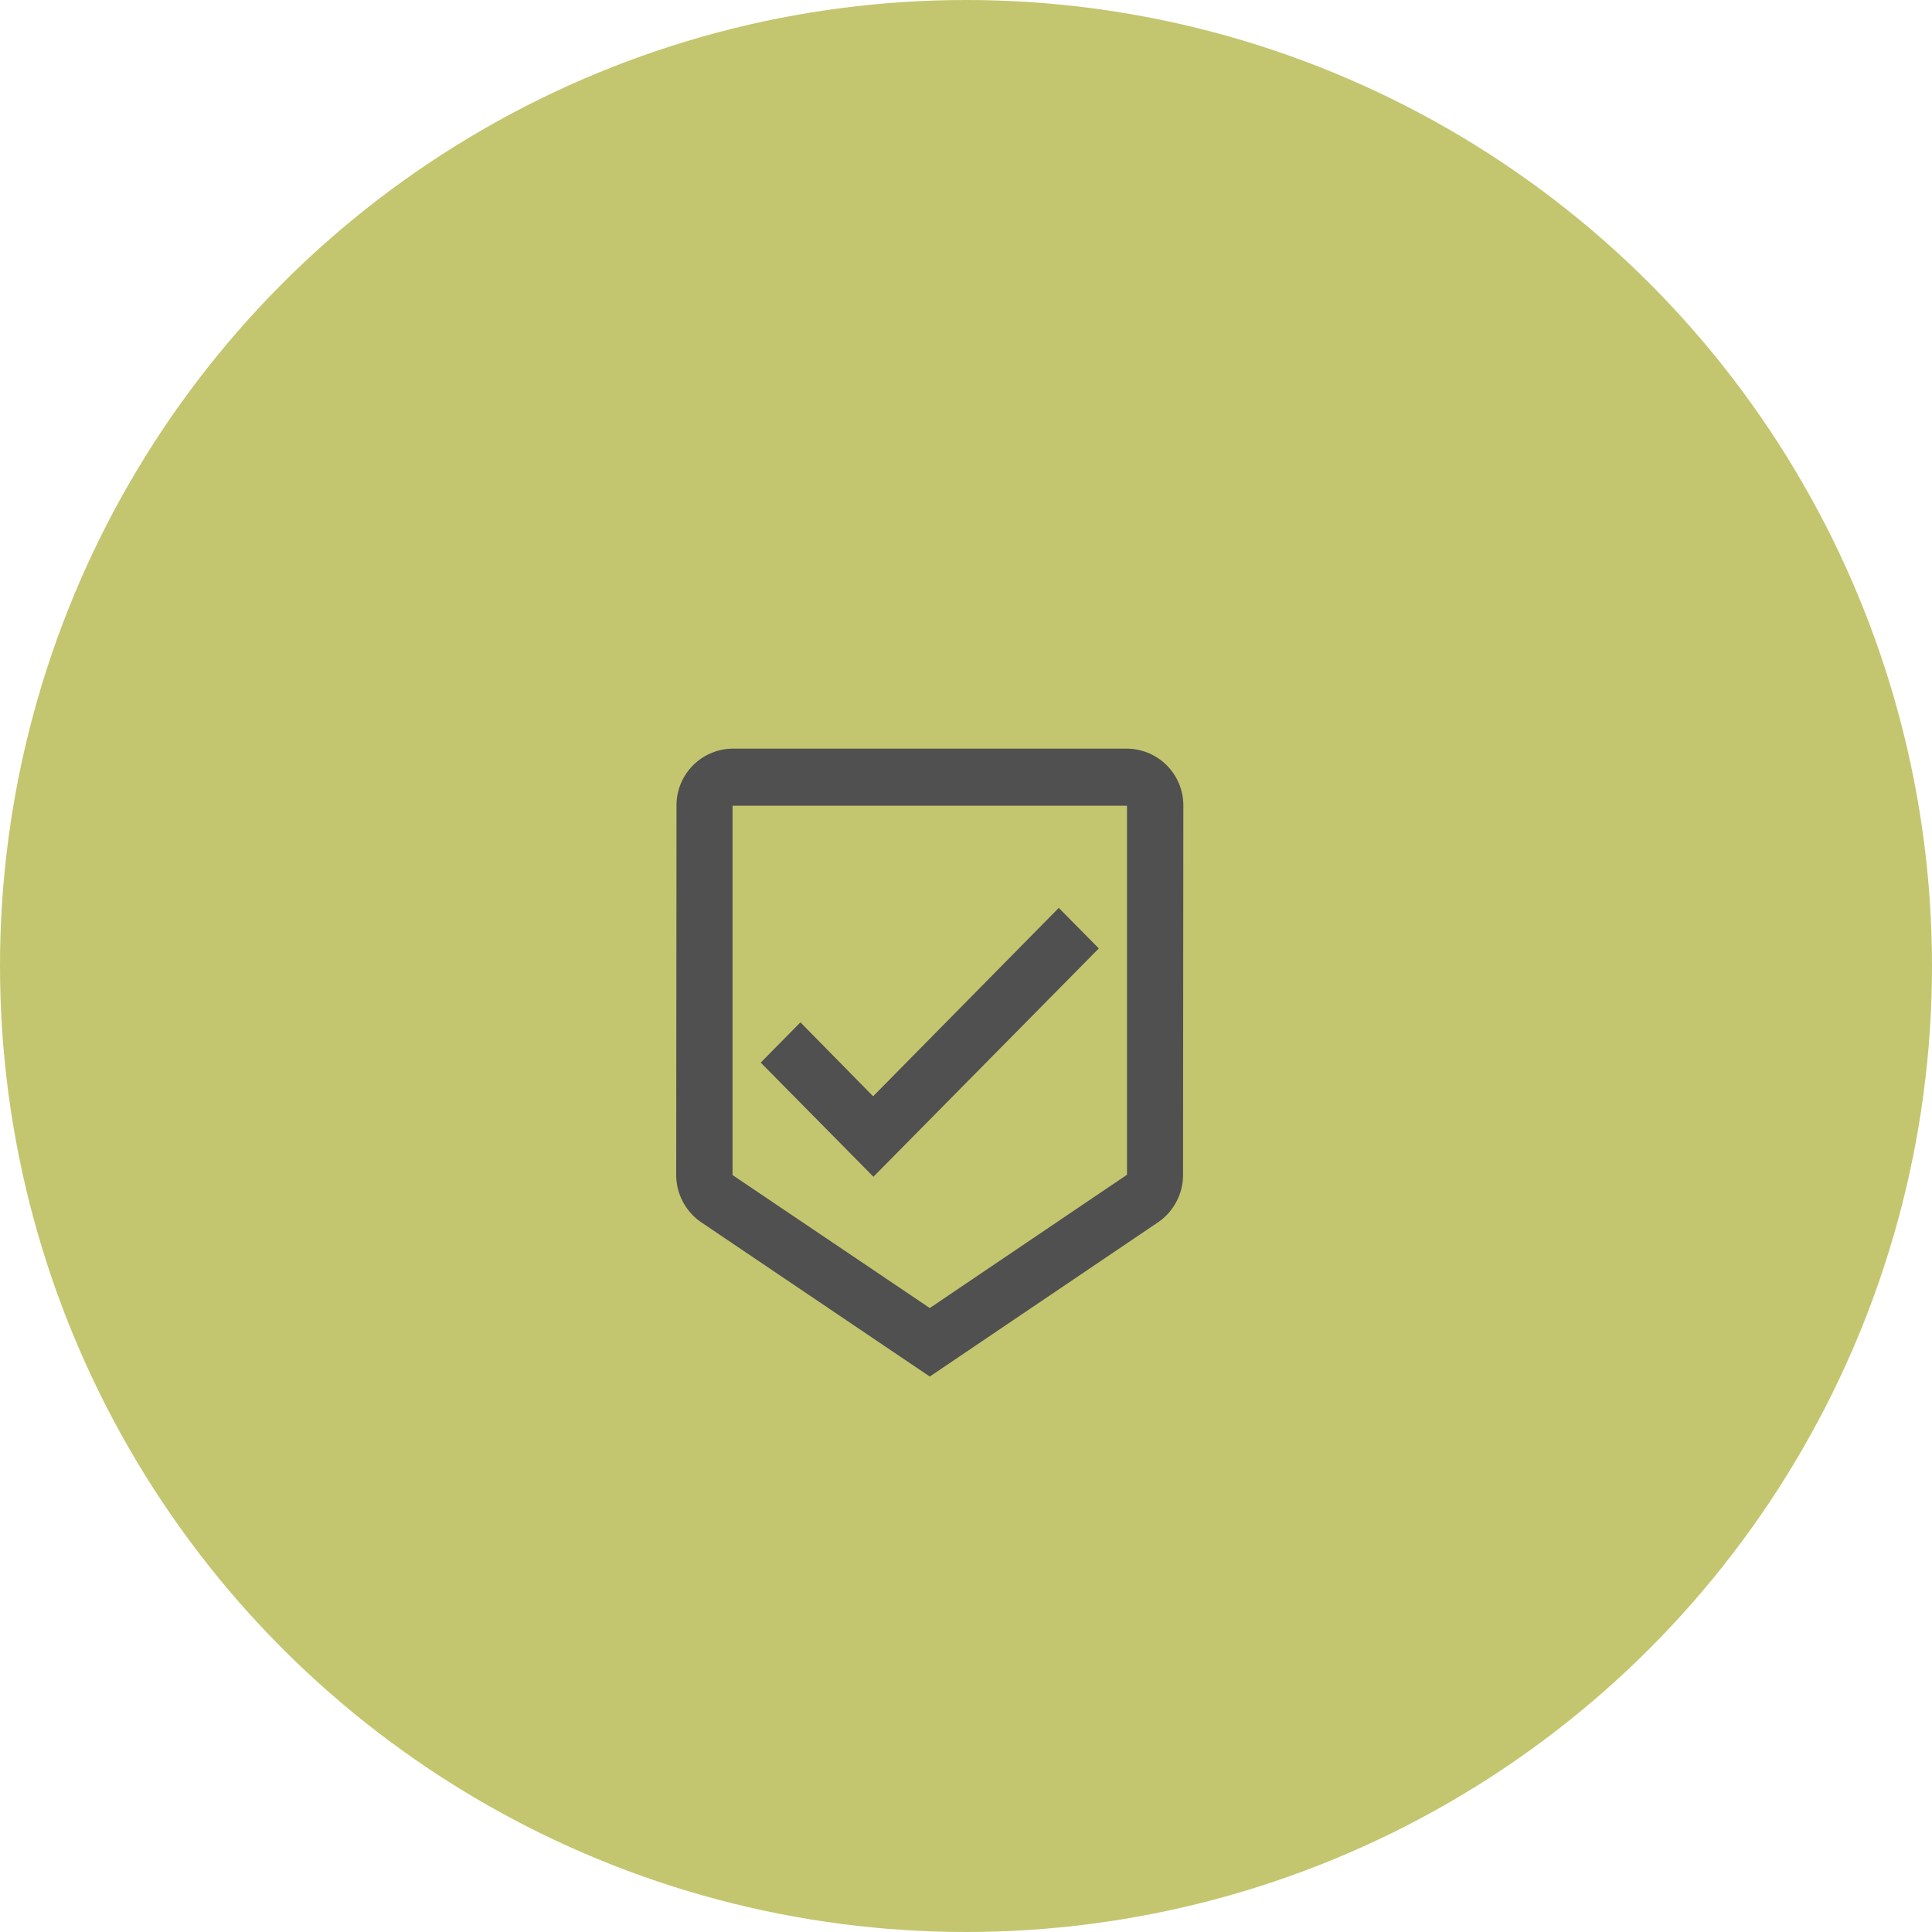 <svg xmlns="http://www.w3.org/2000/svg" xmlns:xlink="http://www.w3.org/1999/xlink" width="80" height="80" viewBox="0 0 80 80">
  <defs>
    <clipPath id="clip-path">
      <rect width="80" height="80" fill="none"/>
    </clipPath>
  </defs>
  <g id="Repeat_Grid_16" data-name="Repeat Grid 16" clip-path="url(#clip-path)">
    <g id="Group_410" data-name="Group 410" transform="translate(0 -0.057)">
      <circle id="Ellipse_4" data-name="Ellipse 4" cx="40" cy="40" r="40" transform="translate(0 0.057)" fill="#c3c66f"/>
      <g id="beenhere" transform="translate(-824 -3091.943)">
        <rect id="Path" width="28" height="28" transform="translate(848 3122)" fill="rgba(0,0,0,0)"/>
        <path id="Icon" d="M10.5,26h0L1.027,19.606A2.379,2.379,0,0,1,0,17.644L.013,2.364A2.346,2.346,0,0,1,2.334,0H18.667A2.351,2.351,0,0,1,21,2.364l-.012,15.28a2.38,2.38,0,0,1-1.026,1.962L10.5,26ZM2.334,2.364V17.657L10.5,23.163l8.167-5.519V2.364ZM8.167,17.727h0L3.5,13l1.644-1.667,3.01,3.061,7.688-7.8L17.5,8.272,8.168,17.726Z" transform="translate(852 3123)" fill="#505050"/>
      </g>
    </g>
  </g>
</svg>
